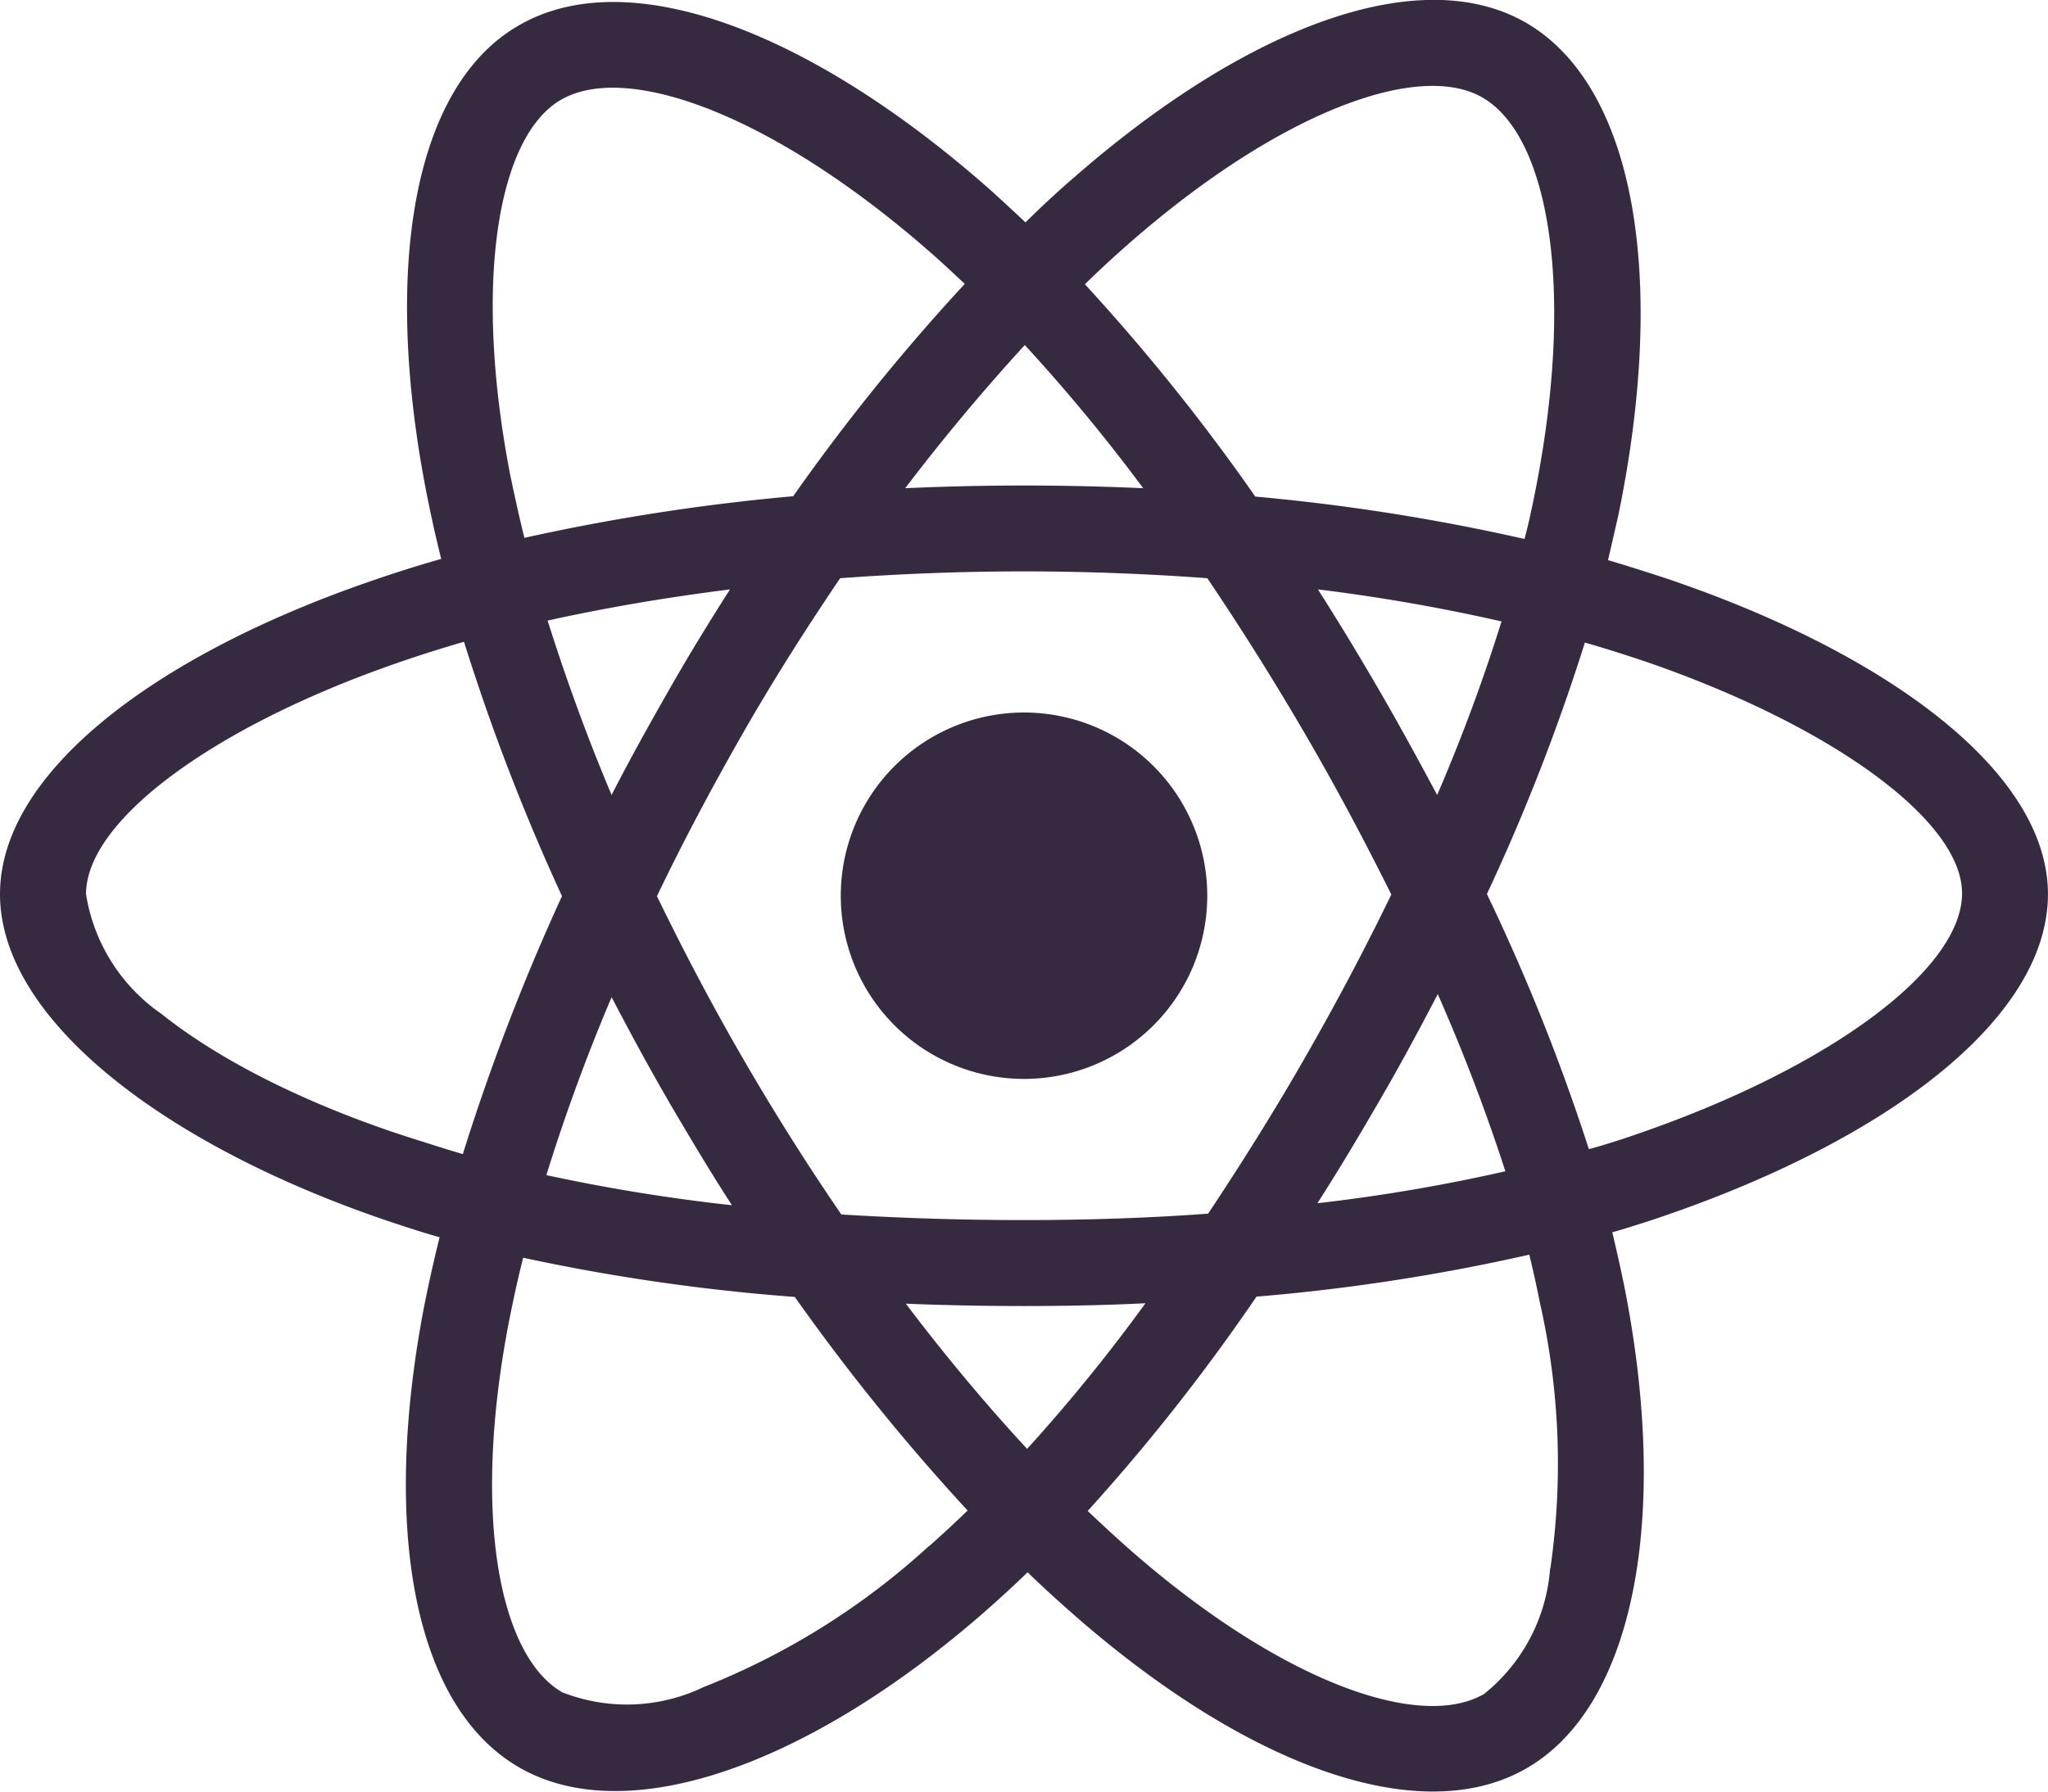<svg xmlns="http://www.w3.org/2000/svg" viewBox="0 0 399.01 349.15"><defs><style>.cls-1{fill:#362a40;}</style></defs><g id="Layer_2" data-name="Layer 2"><g id="Layer_12" data-name="Layer 12"><path class="cls-1" d="M325.91,113.15q-6.32-2.12-12.63-4c.7-2.88,1.33-5.77,2-8.65,9.59-46.45,3.27-83.77-18-96.09-20.5-11.77-53.93.47-87.75,29.93-3.35,2.88-6.63,5.92-9.74,9-2.11-2-4.29-4-6.47-6C157.81,5.84,122.27-7.41,101,5,80.58,16.82,74.5,52,83.07,95.92c.86,4.37,1.8,8.65,2.89,13-5,1.4-9.9,3-14.5,4.6C29.85,128,0,150.71,0,174.24,0,198.56,31.8,223,75.05,237.76c3.5,1.17,7,2.34,10.6,3.35-1.17,4.67-2.19,9.27-3.12,14-8.18,43.25-1.79,77.54,18.62,89.31,21,12.15,56.43-.32,90.87-30.48,2.73-2.41,5.46-4.9,8.19-7.55,3.42,3.35,7,6.54,10.59,9.66,33.36,28.68,66.32,40.29,86.66,28.52,21-12.16,27.9-49,19-93.91q-1.05-5.13-2.34-10.52c2.49-.7,4.91-1.48,7.33-2.26C366.43,223,399,199,399,174.24c0-23.61-30.71-46.52-73.1-61.09ZM220.47,47c29-25.25,56-35.14,68.34-28,13.17,7.56,18.24,38.11,10,78.24-.55,2.65-1.09,5.22-1.79,7.79a400.62,400.62,0,0,0-52.45-8.26,394.89,394.89,0,0,0-33.2-41.38C214.39,52.44,217.35,49.71,220.47,47ZM130.3,214.69c4,6.78,8,13.56,12.31,20.18A352.63,352.63,0,0,1,106.45,229a364.44,364.44,0,0,1,12.71-34.68c3.58,6.86,7.24,13.64,11.14,20.34Zm-23.61-93.75c11.22-2.49,23.14-4.52,35.53-6.08-4.13,6.47-8.18,13.09-12,19.8s-7.56,13.4-11.06,20.26c-4.91-11.61-9-23-12.47-34ZM128,174.63c5.14-10.75,10.76-21.27,16.68-31.64s12.31-20.41,19-30.31c11.69-.86,23.62-1.33,35.77-1.33s24.16.47,35.77,1.33q9.94,14.73,18.94,30.16c6,10.28,11.61,20.81,16.91,31.48q-7.83,16.14-16.83,31.8c-5.92,10.36-12.24,20.42-18.86,30.39-11.61.86-23.69,1.25-35.93,1.25s-24.08-.39-35.53-1.09q-10.17-14.85-19.17-30.4c-6-10.36-11.54-20.88-16.76-31.64Zm140.74,39.9c4-6.85,7.72-13.79,11.38-20.8a361.17,361.17,0,0,1,13.17,34.52,341,341,0,0,1-36.62,6.23c4.2-6.54,8.18-13.24,12.07-19.95ZM280,154.92c-3.67-6.86-7.41-13.72-11.3-20.42s-7.8-13.17-11.93-19.64a356.35,356.35,0,0,1,35.77,6.24A345.27,345.27,0,0,1,280,154.92ZM199.66,67.24a344.49,344.49,0,0,1,23.07,27.9c-15.43-.7-30.94-.7-46.37,0C184,85.09,191.87,75.74,199.66,67.24Zm-90.4-47.77c13.09-7.63,42.16,3.28,72.79,30.4,1.95,1.71,3.89,3.58,5.92,5.45A397.05,397.05,0,0,0,154.54,96.7a410.59,410.59,0,0,0-52.37,8.11c-1-4-1.87-8-2.73-12.08C92.11,55,97,26.56,109.26,19.47ZM90.17,224.9c-3.28-.94-6.47-2-9.67-3C63.9,216.64,45,208.38,31.41,197.55a35,35,0,0,1-14.65-23.31c0-14.26,24.62-32.49,60.16-44.88,4.44-1.56,9-3,13.48-4.29a414.84,414.84,0,0,0,19.09,49.56A424.81,424.81,0,0,0,90.17,224.9ZM181,301.27a142.47,142.47,0,0,1-43.95,27.51,34.48,34.48,0,0,1-27.51,1C97.18,322.63,92,295.12,99.05,258.1c.86-4.37,1.79-8.73,2.88-13a389.28,389.28,0,0,0,52.92,7.64,412.88,412.88,0,0,0,33.67,41.62c-2.5,2.41-5,4.75-7.49,6.93Zm19.1-18.94c-7.95-8.57-15.9-18.08-23.62-28.28,7.49.31,15.2.46,23,.46,8,0,15.9-.15,23.69-.54A334.11,334.11,0,0,1,200.13,282.33ZM302,305.71a34.61,34.61,0,0,1-12.86,24.4c-12.39,7.17-38.81-2.19-67.33-26.66-3.27-2.8-6.54-5.84-9.9-9a384.15,384.15,0,0,0,32.89-41.77,384.56,384.56,0,0,0,53.15-8.18c.78,3.19,1.48,6.39,2.1,9.51a141.85,141.85,0,0,1,2,51.66Zm14.19-83.77c-2.19.7-4.37,1.4-6.63,2a395.4,395.4,0,0,0-19.87-49.72,393.93,393.93,0,0,0,19.09-49c4.06,1.16,7.95,2.41,11.69,3.66,36.32,12.47,61.8,31,61.8,45.2C382.25,189.36,355.05,209.08,316.17,221.94ZM199.5,210.25a35.7,35.7,0,1,0-35.69-35.69,35.69,35.69,0,0,0,35.69,35.69Z"/></g></g></svg>